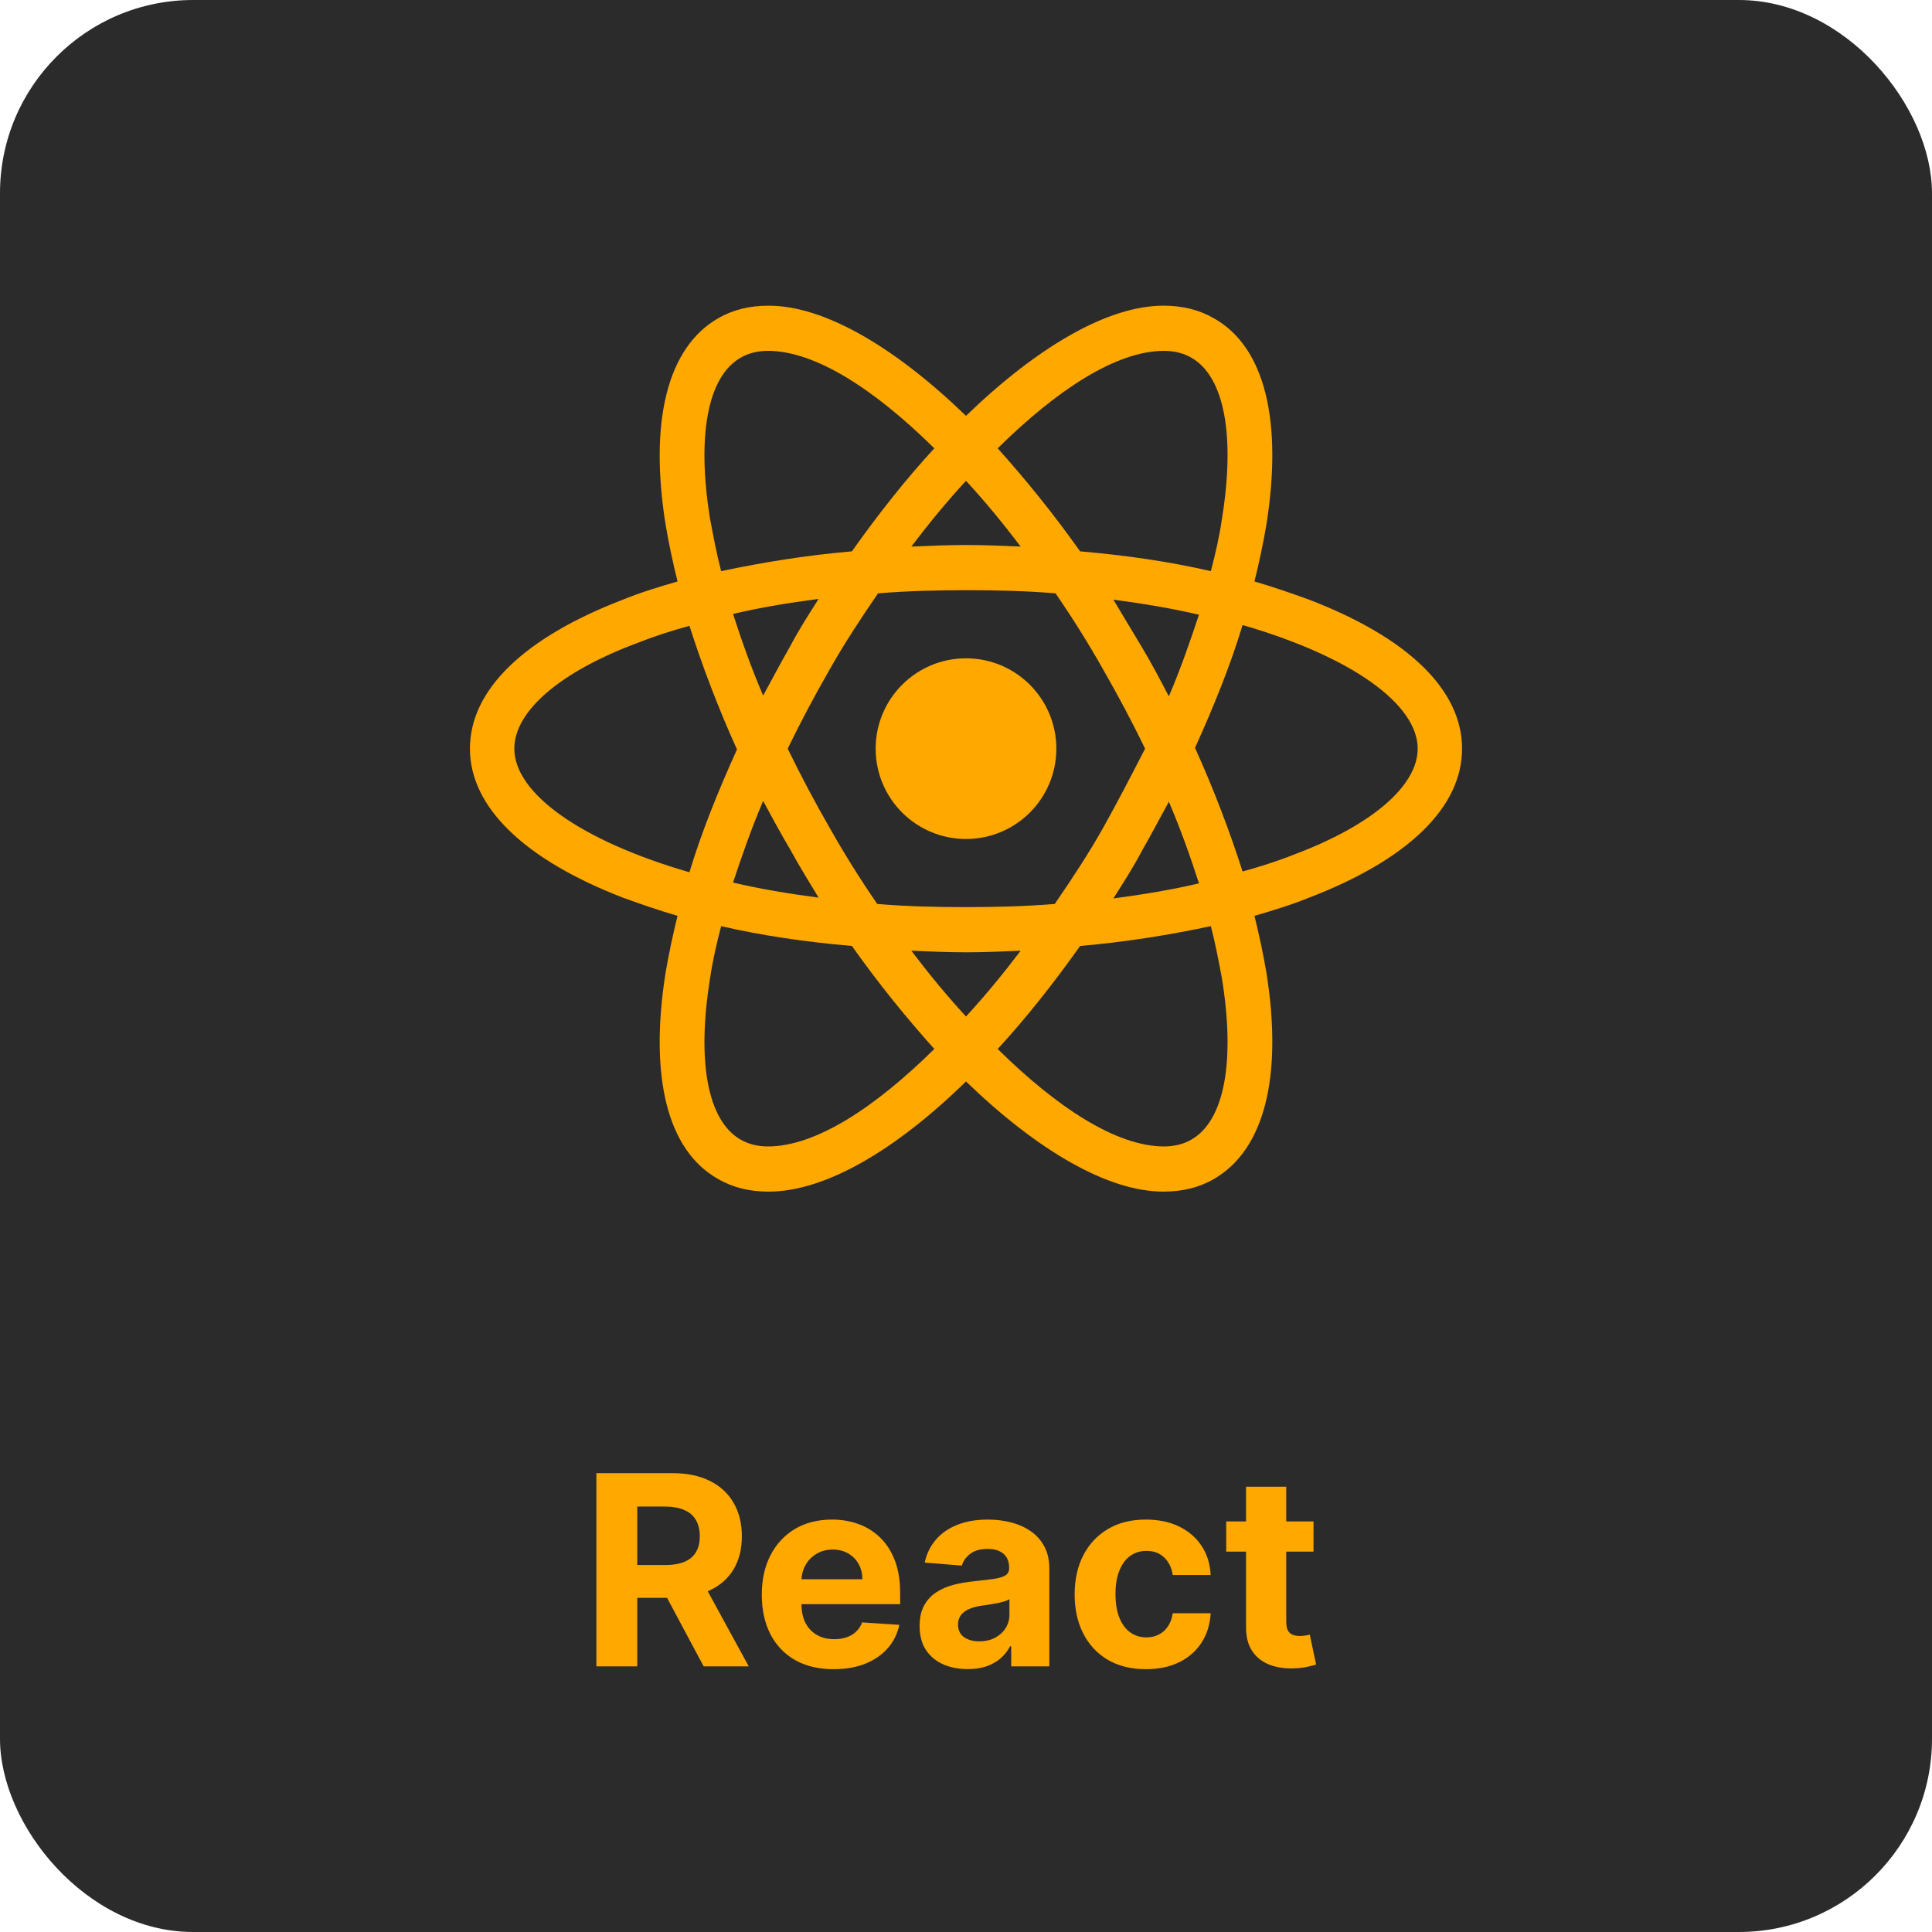 <svg width="80" height="80" viewBox="0 0 80 80" fill="none" xmlns="http://www.w3.org/2000/svg">
<rect width="80" height="80" rx="8" fill="#2B2B2B"/>
<path d="M24.695 69V61H27.852C28.456 61 28.971 61.108 29.398 61.324C29.828 61.538 30.155 61.841 30.379 62.234C30.605 62.625 30.719 63.085 30.719 63.613C30.719 64.144 30.604 64.602 30.375 64.984C30.146 65.365 29.814 65.656 29.379 65.859C28.947 66.062 28.423 66.164 27.809 66.164H25.695V64.805H27.535C27.858 64.805 28.126 64.76 28.34 64.672C28.553 64.583 28.712 64.451 28.816 64.273C28.923 64.096 28.977 63.876 28.977 63.613C28.977 63.348 28.923 63.124 28.816 62.941C28.712 62.759 28.552 62.621 28.336 62.527C28.122 62.431 27.853 62.383 27.527 62.383H26.387V69H24.695ZM29.016 65.359L31.004 69H29.137L27.191 65.359H29.016ZM34.52 69.117C33.903 69.117 33.372 68.992 32.927 68.742C32.484 68.49 32.143 68.133 31.903 67.672C31.664 67.208 31.544 66.66 31.544 66.027C31.544 65.41 31.664 64.868 31.903 64.402C32.143 63.936 32.48 63.573 32.915 63.312C33.352 63.052 33.866 62.922 34.454 62.922C34.85 62.922 35.218 62.986 35.56 63.113C35.903 63.238 36.203 63.427 36.458 63.68C36.716 63.932 36.916 64.25 37.06 64.633C37.203 65.013 37.274 65.458 37.274 65.969V66.426H32.208V65.394H35.708C35.708 65.155 35.656 64.943 35.552 64.758C35.448 64.573 35.303 64.428 35.118 64.324C34.936 64.217 34.724 64.164 34.481 64.164C34.229 64.164 34.005 64.223 33.81 64.34C33.617 64.454 33.466 64.609 33.356 64.805C33.247 64.997 33.191 65.212 33.188 65.449V66.43C33.188 66.727 33.243 66.983 33.352 67.199C33.465 67.415 33.622 67.582 33.825 67.699C34.028 67.816 34.269 67.875 34.548 67.875C34.733 67.875 34.902 67.849 35.056 67.797C35.209 67.745 35.341 67.667 35.45 67.562C35.56 67.458 35.643 67.331 35.7 67.18L37.239 67.281C37.161 67.651 37.001 67.974 36.759 68.25C36.519 68.523 36.209 68.737 35.829 68.891C35.452 69.042 35.015 69.117 34.52 69.117ZM40.071 69.113C39.688 69.113 39.347 69.047 39.048 68.914C38.748 68.779 38.511 68.579 38.337 68.316C38.165 68.051 38.079 67.72 38.079 67.324C38.079 66.991 38.14 66.711 38.263 66.484C38.385 66.258 38.552 66.076 38.763 65.938C38.974 65.799 39.213 65.695 39.481 65.625C39.752 65.555 40.036 65.505 40.333 65.477C40.682 65.44 40.963 65.406 41.177 65.375C41.39 65.341 41.545 65.292 41.642 65.227C41.738 65.162 41.786 65.065 41.786 64.938V64.914C41.786 64.667 41.708 64.475 41.552 64.34C41.398 64.204 41.179 64.137 40.895 64.137C40.596 64.137 40.358 64.203 40.181 64.336C40.004 64.466 39.886 64.63 39.829 64.828L38.29 64.703C38.368 64.338 38.522 64.023 38.751 63.758C38.98 63.49 39.276 63.284 39.638 63.141C40.002 62.995 40.424 62.922 40.903 62.922C41.237 62.922 41.556 62.961 41.86 63.039C42.168 63.117 42.44 63.238 42.677 63.402C42.916 63.566 43.105 63.777 43.243 64.035C43.381 64.29 43.45 64.596 43.45 64.953V69H41.872V68.168H41.825C41.729 68.356 41.6 68.521 41.438 68.664C41.277 68.805 41.083 68.915 40.856 68.996C40.63 69.074 40.368 69.113 40.071 69.113ZM40.548 67.965C40.793 67.965 41.009 67.917 41.196 67.82C41.384 67.721 41.531 67.588 41.638 67.422C41.745 67.255 41.798 67.066 41.798 66.856V66.219C41.746 66.253 41.674 66.284 41.583 66.312C41.495 66.338 41.394 66.363 41.282 66.387C41.17 66.408 41.058 66.427 40.946 66.445C40.834 66.461 40.733 66.475 40.642 66.488C40.446 66.517 40.276 66.562 40.13 66.625C39.984 66.688 39.871 66.772 39.79 66.879C39.709 66.983 39.669 67.113 39.669 67.269C39.669 67.496 39.751 67.669 39.915 67.789C40.082 67.906 40.293 67.965 40.548 67.965ZM47.452 69.117C46.838 69.117 46.309 68.987 45.866 68.727C45.426 68.463 45.088 68.099 44.851 67.633C44.616 67.167 44.499 66.63 44.499 66.023C44.499 65.409 44.617 64.87 44.855 64.406C45.094 63.94 45.434 63.577 45.874 63.316C46.314 63.053 46.838 62.922 47.444 62.922C47.968 62.922 48.426 63.017 48.819 63.207C49.213 63.397 49.524 63.664 49.753 64.008C49.982 64.352 50.108 64.755 50.132 65.219H48.562C48.517 64.919 48.4 64.678 48.21 64.496C48.023 64.311 47.776 64.219 47.472 64.219C47.214 64.219 46.989 64.289 46.796 64.43C46.606 64.568 46.457 64.769 46.351 65.035C46.244 65.301 46.19 65.622 46.19 66C46.19 66.383 46.242 66.708 46.347 66.977C46.453 67.245 46.603 67.449 46.796 67.59C46.989 67.731 47.214 67.801 47.472 67.801C47.662 67.801 47.832 67.762 47.983 67.684C48.137 67.606 48.263 67.492 48.362 67.344C48.464 67.193 48.53 67.012 48.562 66.801H50.132C50.106 67.259 49.981 67.663 49.757 68.012C49.535 68.358 49.23 68.629 48.839 68.824C48.448 69.019 47.986 69.117 47.452 69.117ZM54.389 63V64.25H50.775V63H54.389ZM51.596 61.562H53.26V67.156C53.26 67.31 53.283 67.43 53.33 67.516C53.377 67.599 53.442 67.658 53.525 67.691C53.611 67.725 53.71 67.742 53.822 67.742C53.9 67.742 53.978 67.736 54.057 67.723C54.135 67.707 54.195 67.695 54.236 67.688L54.498 68.926C54.415 68.952 54.297 68.982 54.147 69.016C53.995 69.052 53.812 69.074 53.596 69.082C53.195 69.098 52.843 69.044 52.541 68.922C52.242 68.799 52.008 68.609 51.842 68.352C51.675 68.094 51.593 67.768 51.596 67.375V61.562Z" fill="#FFA800"/>
<path d="M40 34.741C42.066 34.741 43.741 33.066 43.741 31C43.741 28.934 42.066 27.259 40 27.259C37.934 27.259 36.259 28.934 36.259 31C36.259 33.066 37.934 34.741 40 34.741Z" fill="#FFA800"/>
<path d="M54.208 24.831C53.486 24.569 52.731 24.306 51.944 24.077C52.141 23.289 52.305 22.502 52.436 21.747C53.125 17.416 52.37 14.364 50.27 13.183C49.647 12.822 48.958 12.658 48.17 12.658C45.873 12.658 42.953 14.364 40 17.219C37.047 14.364 34.127 12.658 31.83 12.658C31.042 12.658 30.353 12.822 29.73 13.183C27.63 14.397 26.875 17.448 27.564 21.747C27.695 22.502 27.859 23.289 28.056 24.077C27.269 24.306 26.514 24.536 25.792 24.831C21.691 26.406 19.459 28.572 19.459 31C19.459 33.428 21.723 35.594 25.792 37.169C26.514 37.431 27.269 37.694 28.056 37.923C27.859 38.711 27.695 39.498 27.564 40.253C26.875 44.584 27.63 47.636 29.73 48.817C30.353 49.178 31.042 49.342 31.83 49.342C34.159 49.342 37.08 47.636 40 44.781C42.953 47.636 45.873 49.342 48.17 49.342C48.958 49.342 49.647 49.178 50.27 48.817C52.37 47.603 53.125 44.552 52.436 40.253C52.305 39.498 52.141 38.711 51.944 37.923C52.731 37.694 53.486 37.464 54.208 37.169C58.309 35.594 60.541 33.428 60.541 31C60.541 28.572 58.309 26.406 54.208 24.831ZM49.352 14.823C50.697 15.611 51.156 18.039 50.598 21.484C50.5 22.174 50.336 22.895 50.139 23.65C48.433 23.256 46.628 22.994 44.725 22.83C43.609 21.255 42.461 19.844 41.312 18.564C43.741 16.169 46.202 14.528 48.203 14.528C48.63 14.528 49.023 14.627 49.352 14.823ZM45.677 34.281C45.086 35.331 44.397 36.381 43.675 37.431C42.461 37.53 41.247 37.562 40 37.562C38.72 37.562 37.506 37.53 36.325 37.431C35.603 36.381 34.947 35.331 34.356 34.281C33.733 33.199 33.142 32.083 32.617 31C33.142 29.917 33.733 28.802 34.356 27.719C34.947 26.669 35.636 25.619 36.358 24.569C37.572 24.47 38.786 24.438 40.033 24.438C41.312 24.438 42.527 24.47 43.708 24.569C44.43 25.619 45.086 26.669 45.677 27.719C46.3 28.802 46.891 29.917 47.416 31C46.858 32.083 46.3 33.166 45.677 34.281ZM48.4 33.199C48.892 34.347 49.286 35.462 49.647 36.578C48.531 36.841 47.35 37.038 46.103 37.202C46.497 36.578 46.923 35.922 47.284 35.233C47.678 34.544 48.039 33.855 48.4 33.199ZM40 42.091C39.212 41.237 38.458 40.319 37.736 39.367C38.491 39.4 39.245 39.433 40 39.433C40.755 39.433 41.509 39.4 42.264 39.367C41.542 40.319 40.788 41.237 40 42.091ZM33.897 37.169C32.65 37.005 31.469 36.808 30.353 36.545C30.714 35.462 31.108 34.314 31.6 33.166C31.961 33.822 32.322 34.511 32.716 35.167C33.109 35.889 33.503 36.513 33.897 37.169ZM31.6 28.802C31.108 27.653 30.714 26.538 30.353 25.422C31.469 25.159 32.65 24.962 33.897 24.799C33.503 25.422 33.077 26.078 32.716 26.767C32.322 27.456 31.961 28.145 31.6 28.802ZM40 19.909C40.788 20.762 41.542 21.681 42.264 22.633C41.509 22.6 40.755 22.567 40 22.567C39.245 22.567 38.491 22.6 37.736 22.633C38.458 21.681 39.212 20.762 40 19.909ZM47.284 26.8L46.103 24.831C47.35 24.995 48.531 25.192 49.647 25.455C49.286 26.538 48.892 27.686 48.4 28.834C48.039 28.145 47.678 27.456 47.284 26.8ZM29.402 21.484C28.844 18.039 29.303 15.611 30.648 14.823C30.977 14.627 31.37 14.528 31.797 14.528C33.766 14.528 36.227 16.136 38.688 18.564C37.539 19.811 36.391 21.255 35.275 22.83C33.372 22.994 31.567 23.289 29.861 23.65C29.664 22.895 29.533 22.174 29.402 21.484ZM21.297 31C21.297 29.458 23.167 27.817 26.448 26.603C27.105 26.341 27.827 26.111 28.548 25.914C29.073 27.555 29.73 29.294 30.517 31.033C29.73 32.772 29.041 34.478 28.548 36.119C24.02 34.806 21.297 32.837 21.297 31ZM30.648 47.177C29.303 46.389 28.844 43.961 29.402 40.516C29.5 39.827 29.664 39.105 29.861 38.35C31.567 38.744 33.372 39.006 35.275 39.17C36.391 40.745 37.539 42.156 38.688 43.436C36.259 45.831 33.798 47.472 31.797 47.472C31.37 47.472 30.977 47.373 30.648 47.177ZM50.598 40.516C51.156 43.961 50.697 46.389 49.352 47.177C49.023 47.373 48.63 47.472 48.203 47.472C46.234 47.472 43.773 45.864 41.312 43.436C42.461 42.189 43.609 40.745 44.725 39.17C46.628 39.006 48.433 38.711 50.139 38.35C50.336 39.105 50.467 39.827 50.598 40.516ZM53.552 35.397C52.895 35.659 52.173 35.889 51.452 36.086C50.927 34.445 50.27 32.706 49.483 30.967C50.27 29.228 50.959 27.522 51.452 25.881C55.98 27.194 58.703 29.163 58.703 31C58.703 32.542 56.8 34.183 53.552 35.397Z" fill="#FFA800"/>
</svg>
